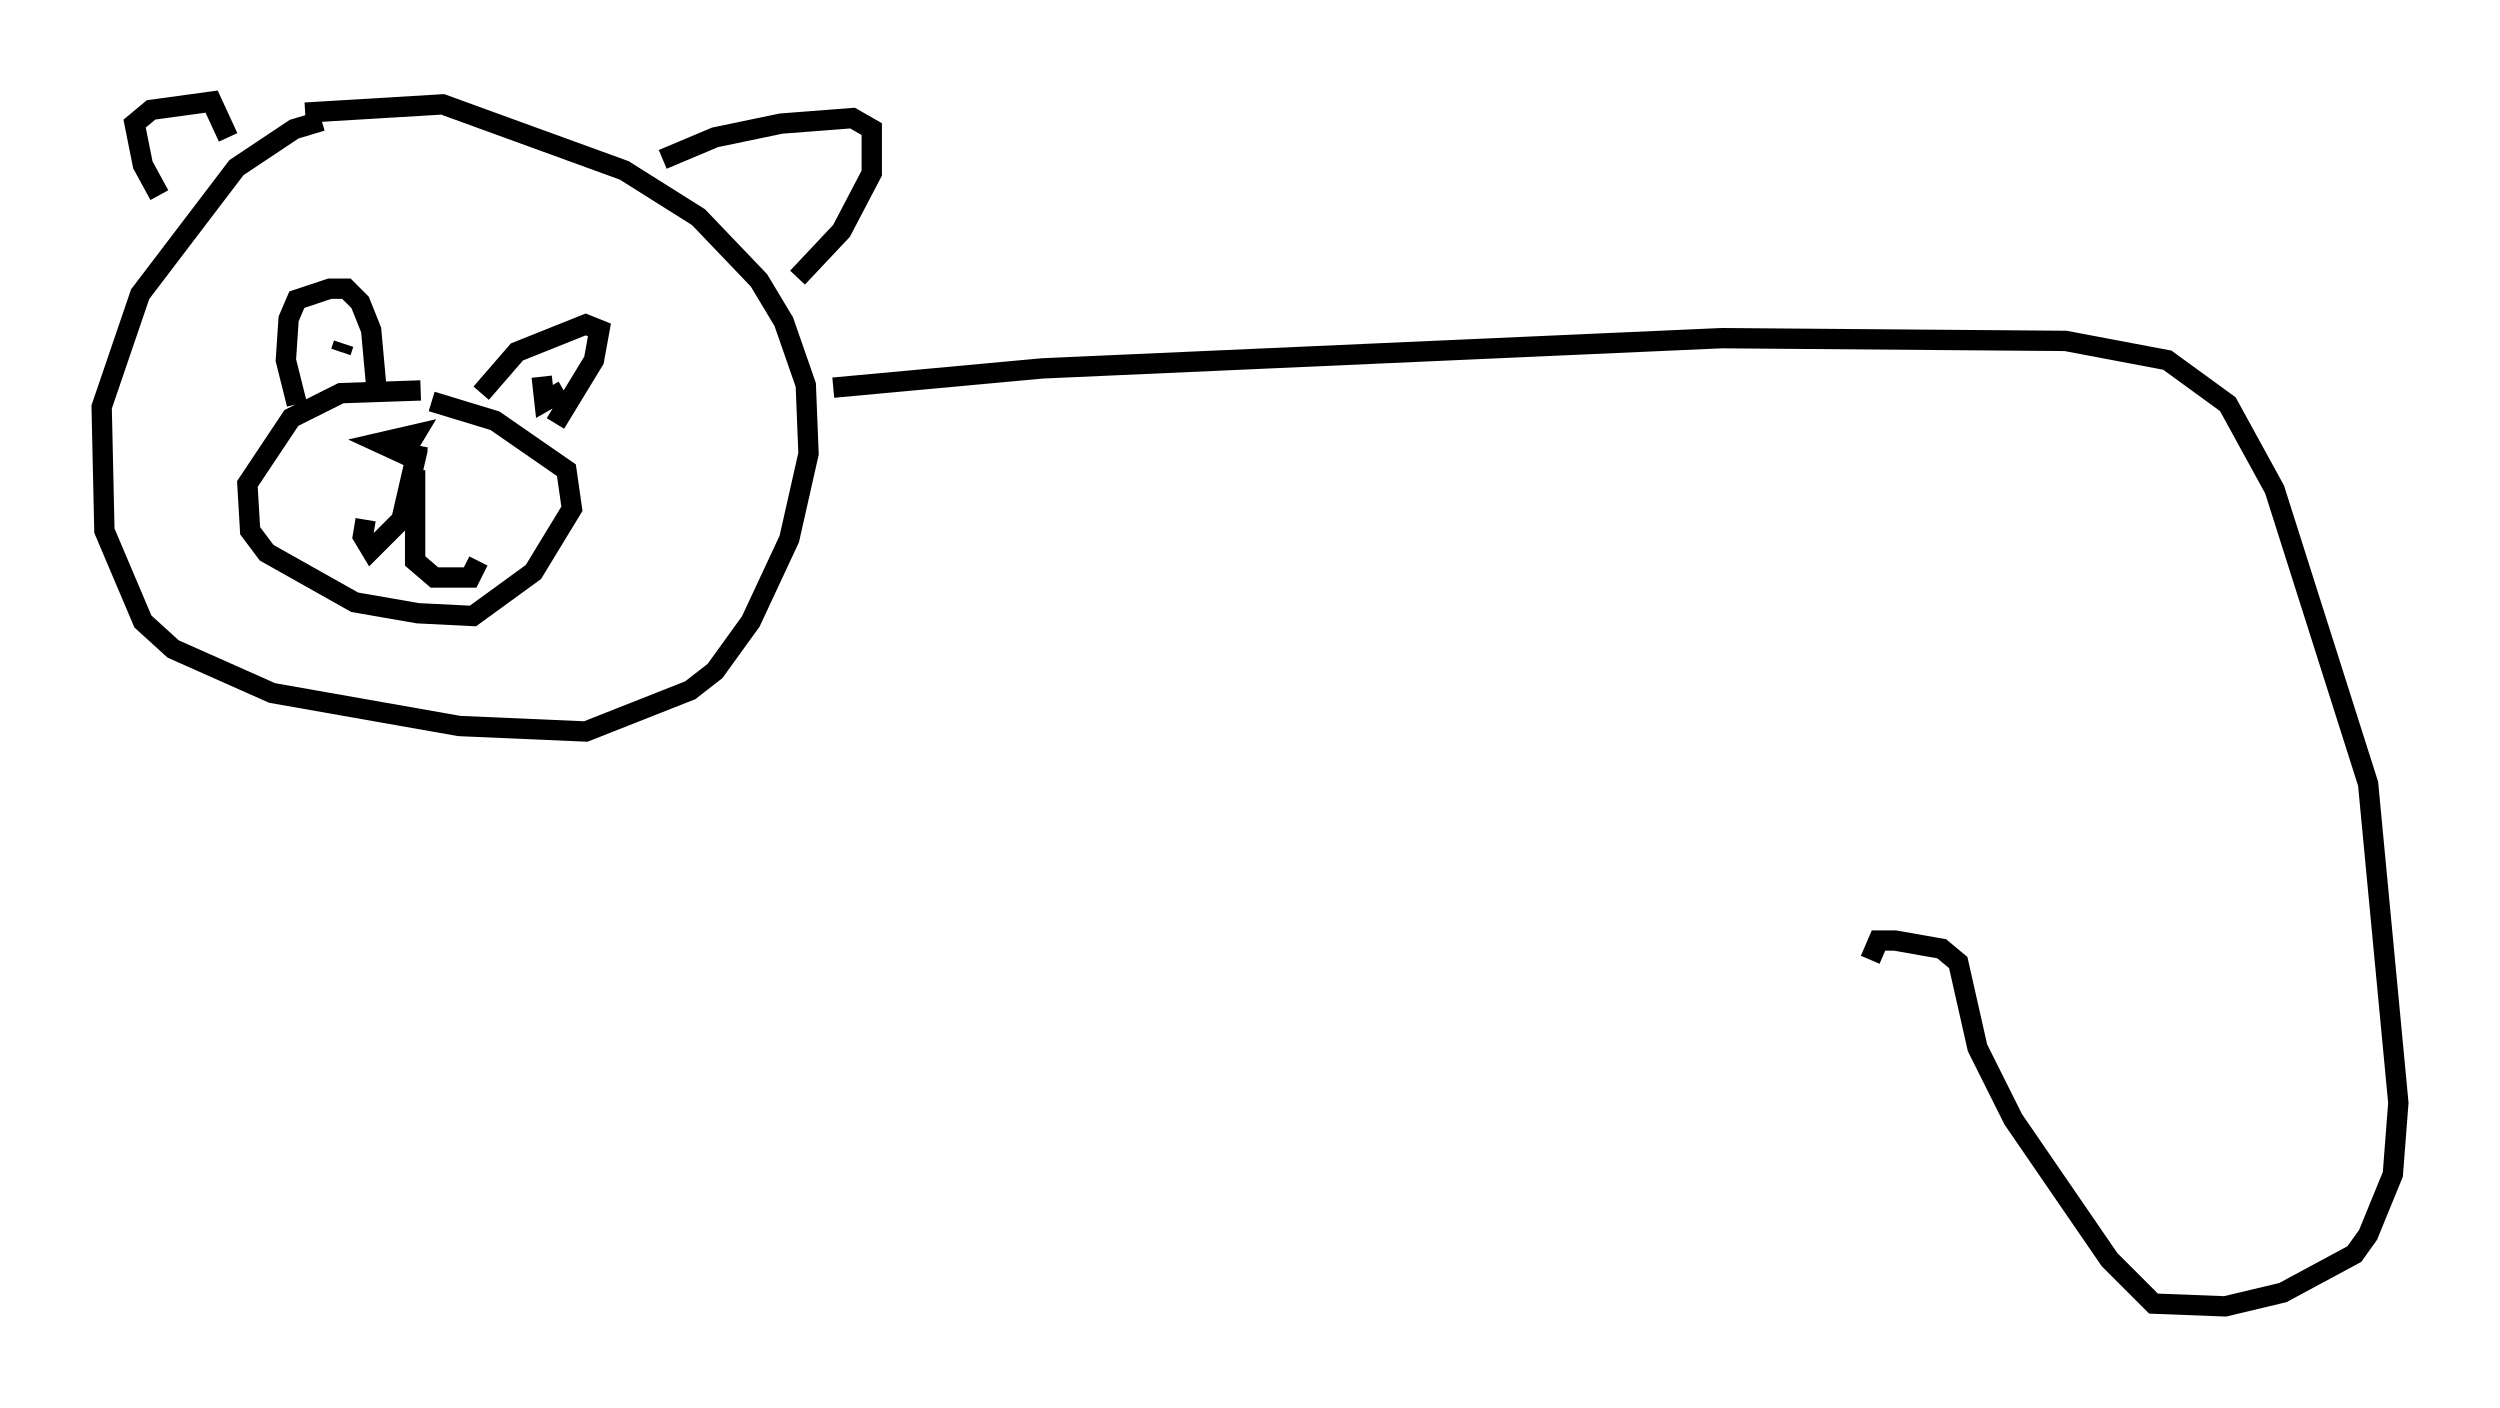 <?xml version="1.0" encoding="utf-8" ?>
<svg baseProfile="full" height="69.269" version="1.1" width="122.989" xmlns="http://www.w3.org/2000/svg" xmlns:ev="http://www.w3.org/2001/xml-events" xmlns:xlink="http://www.w3.org/1999/xlink"><defs /><rect fill="white" height="69.269" width="122.989" x="0" y="0" /><path d="M17.314, 6.218 m-1.488, -0.271 l-1.353, 0.406 -2.842, 1.894 l-4.736, 6.225 -1.894, 5.548 l0.135, 6.089 1.894, 4.465 l1.488, 1.353 4.871, 2.165 l9.202, 1.624 6.225, 0.271 l5.142, -2.03 1.218, -0.947 l1.759, -2.436 1.894, -4.059 l0.947, -4.195 -0.135, -3.383 l-1.083, -3.112 -1.218, -2.03 l-2.977, -3.112 -3.654, -2.3 l-8.931, -3.248 -6.766, 0.406 m5.683, 13.667 l-3.924, 0.135 -2.436, 1.218 l-2.165, 3.248 0.135, 2.3 l0.812, 1.083 4.33, 2.436 l3.112, 0.541 2.706, 0.135 l2.977, -2.165 1.894, -3.112 l-0.271, -1.894 -3.518, -2.436 l-3.112, -0.947 m-0.677, 2.165 l-0.135, 0.677 -1.759, -0.812 l1.759, -0.406 -0.406, 0.677 m0.541, 0.0 l-0.812, 3.518 -1.488, 1.488 l-0.406, -0.677 0.135, -0.812 m2.436, -2.436 l0.0, 4.465 0.947, 0.812 l1.759, 0.0 0.406, -0.812 m-8.931, -7.713 l-0.541, -2.165 0.135, -2.03 l0.406, -0.947 1.624, -0.541 l0.812, 0.0 0.677, 0.677 l0.541, 1.353 0.271, 2.977 m-1.759, -1.894 l0.135, -0.406 m6.766, 2.436 l1.759, -2.03 3.383, -1.353 l0.677, 0.271 -0.271, 1.488 l-1.894, 3.112 m0.406, -1.624 l-0.947, 0.541 -0.135, -1.218 m-18.809, -8.931 l-0.812, -1.488 -0.406, -2.03 l0.812, -0.677 2.977, -0.406 l0.812, 1.759 m21.38, 1.083 l2.571, -1.083 3.248, -0.677 l3.518, -0.271 0.947, 0.541 l0.0, 2.165 -1.488, 2.842 l-2.165, 2.3 m1.759, 5.413 l10.284, -0.947 33.423, -1.488 l16.915, 0.135 5.007, 0.947 l2.977, 2.165 2.3, 4.195 l4.601, 14.479 1.488, 15.697 l-0.271, 3.518 -1.218, 2.977 l-0.677, 0.947 -3.518, 1.894 l-2.842, 0.677 -3.518, -0.135 l-2.165, -2.165 -4.736, -6.901 l-1.759, -3.518 -0.947, -4.195 l-0.812, -0.677 -2.3, -0.406 l-0.812, 0.0 -0.406, 0.947 " fill="none" stroke="black" stroke-width="1" /></svg>